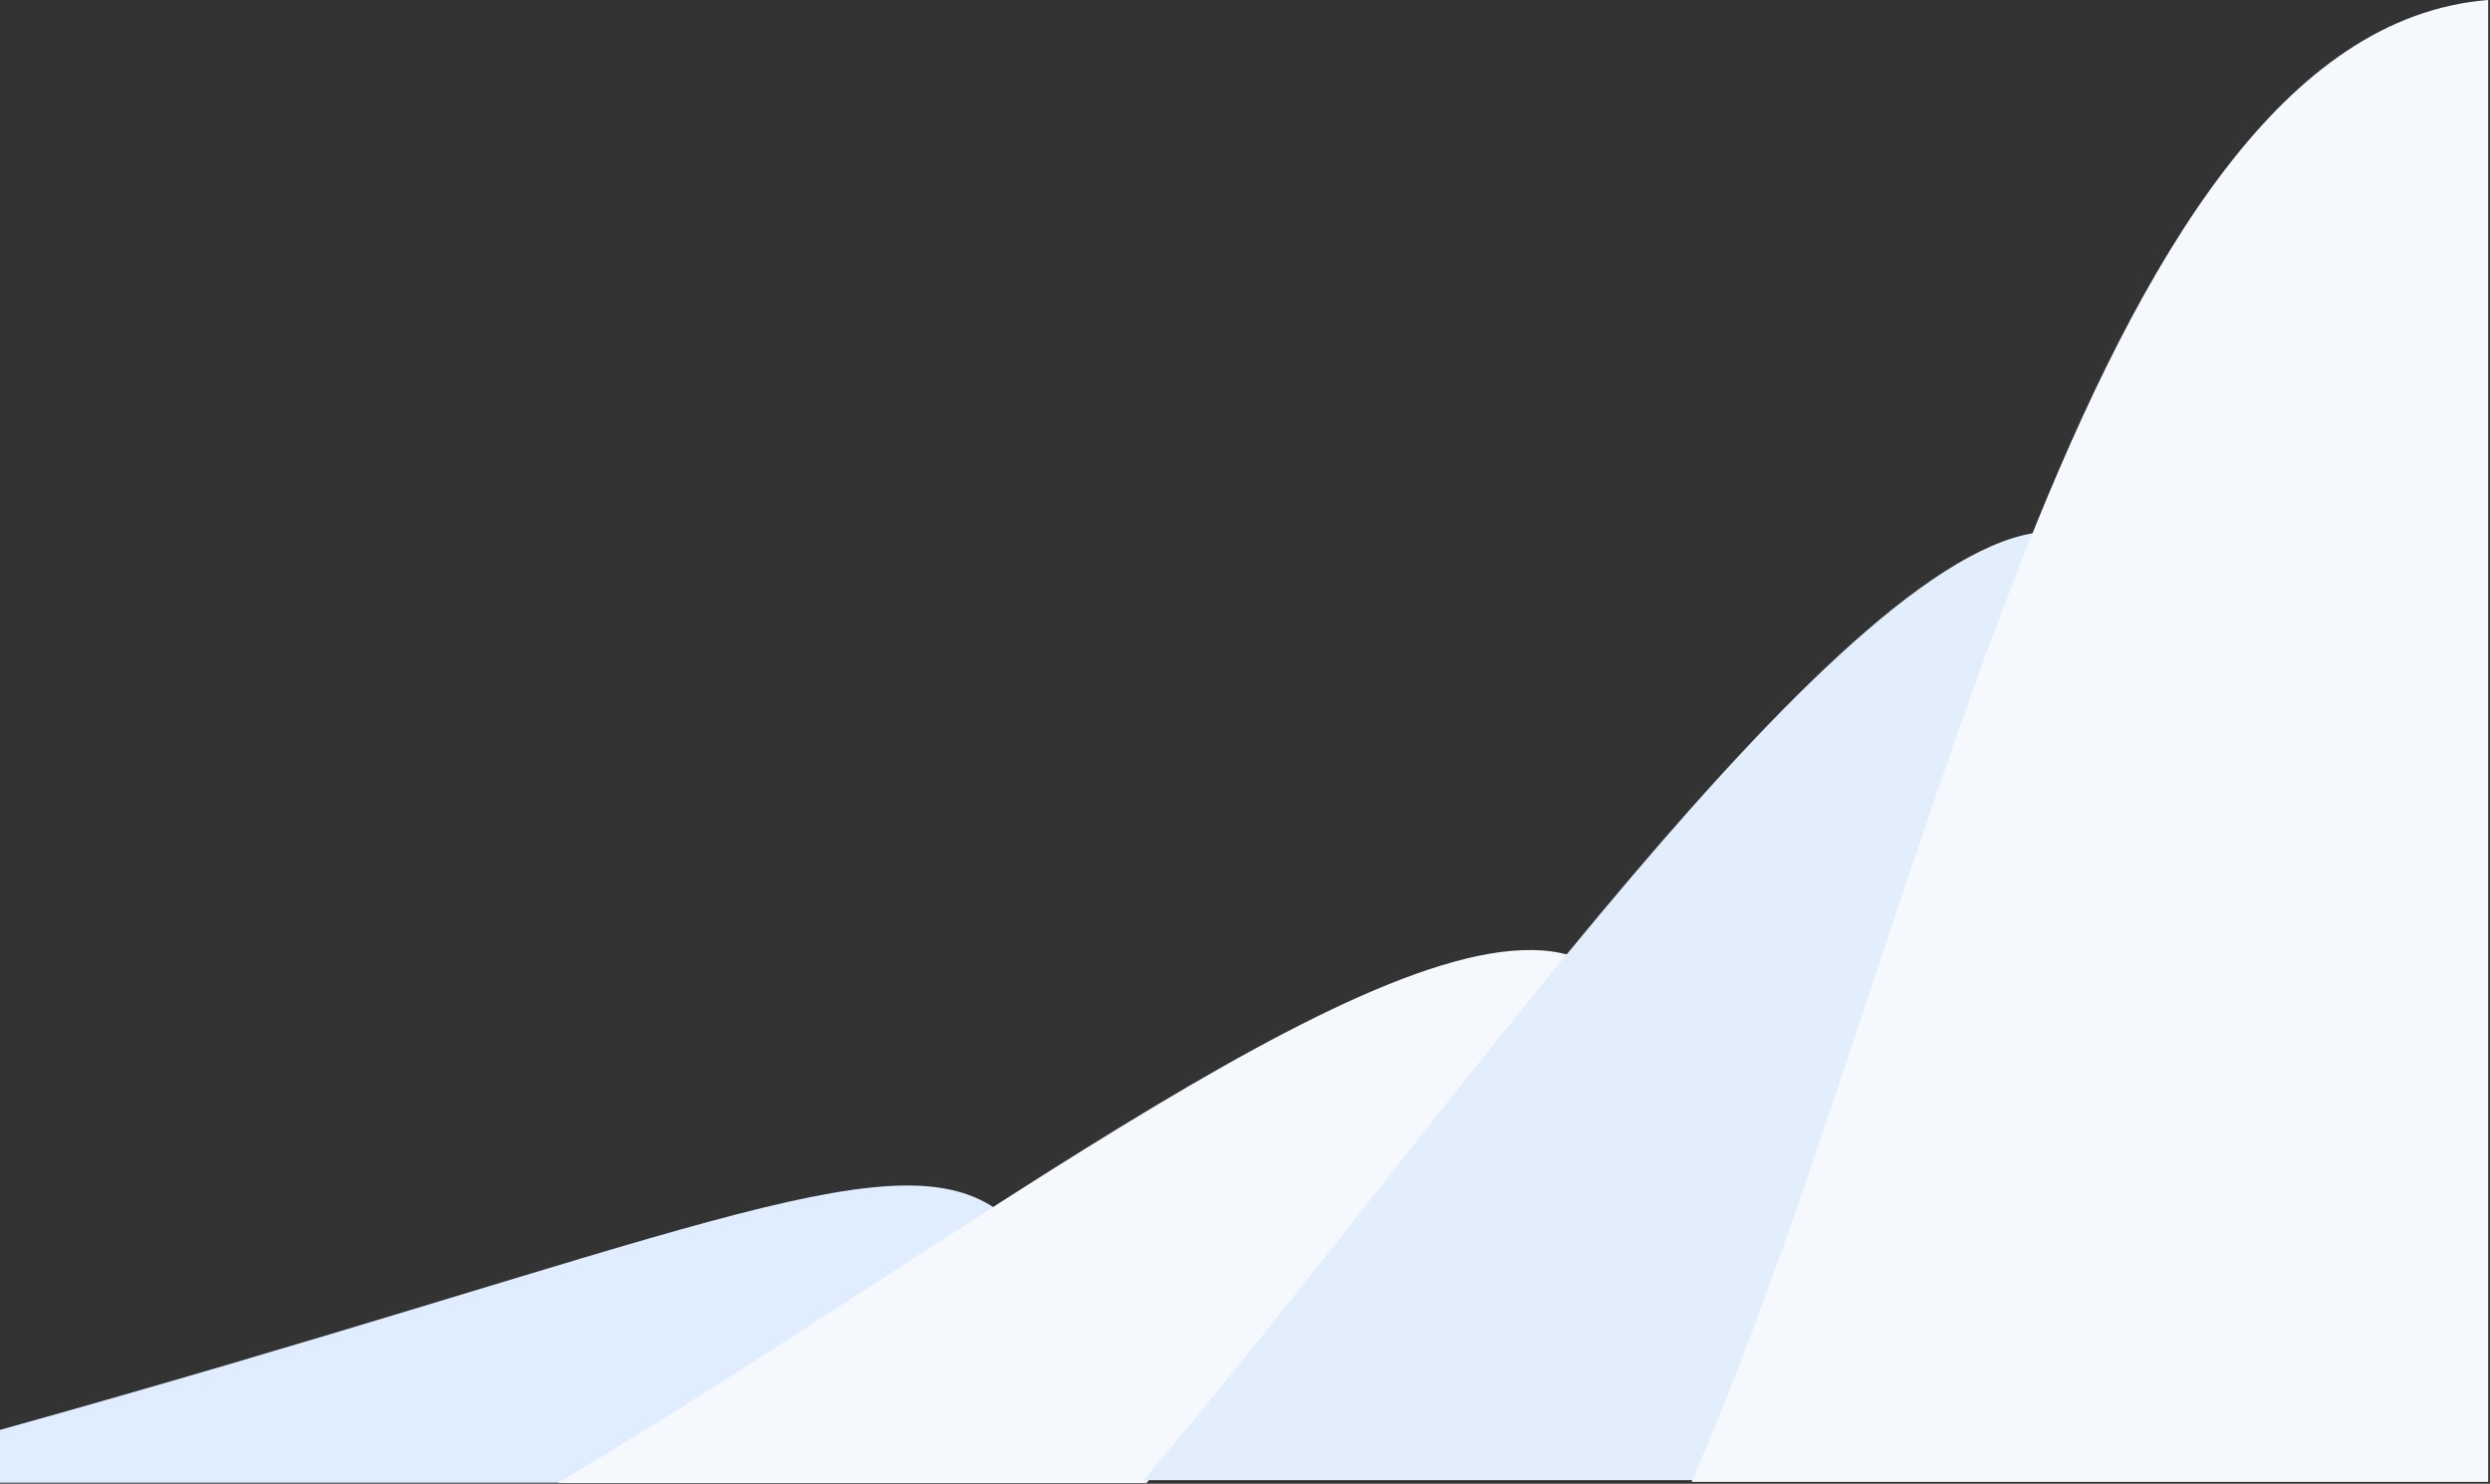 <svg width="730" height="435" fill="none" xmlns="http://www.w3.org/2000/svg"><rect width="100%" height="100%" fill="#333333" stroke="none"/><path d="M292.168 354.547C260.661 332.646 196.457 364.465 0 419.219v15.473h165.775l126.393-80.145z" fill="#DFEDFF"/><path d="M462.522 280.84c-50.557-19.045-180.429 83.717-299.036 153.944H336.13L462.522 280.84z" fill="#F5F9FD"/><path d="M602.201 155.824c-59.716-.952-182.262 178.939-266.981 278.13h163.028l103.953-278.13z" fill="#E3EEFC"/><path d="M729.463 0c-119.431 9.522-164.859 277.337-233.55 434.454h233.55V0z" fill="#F5F9FD"/></svg>
